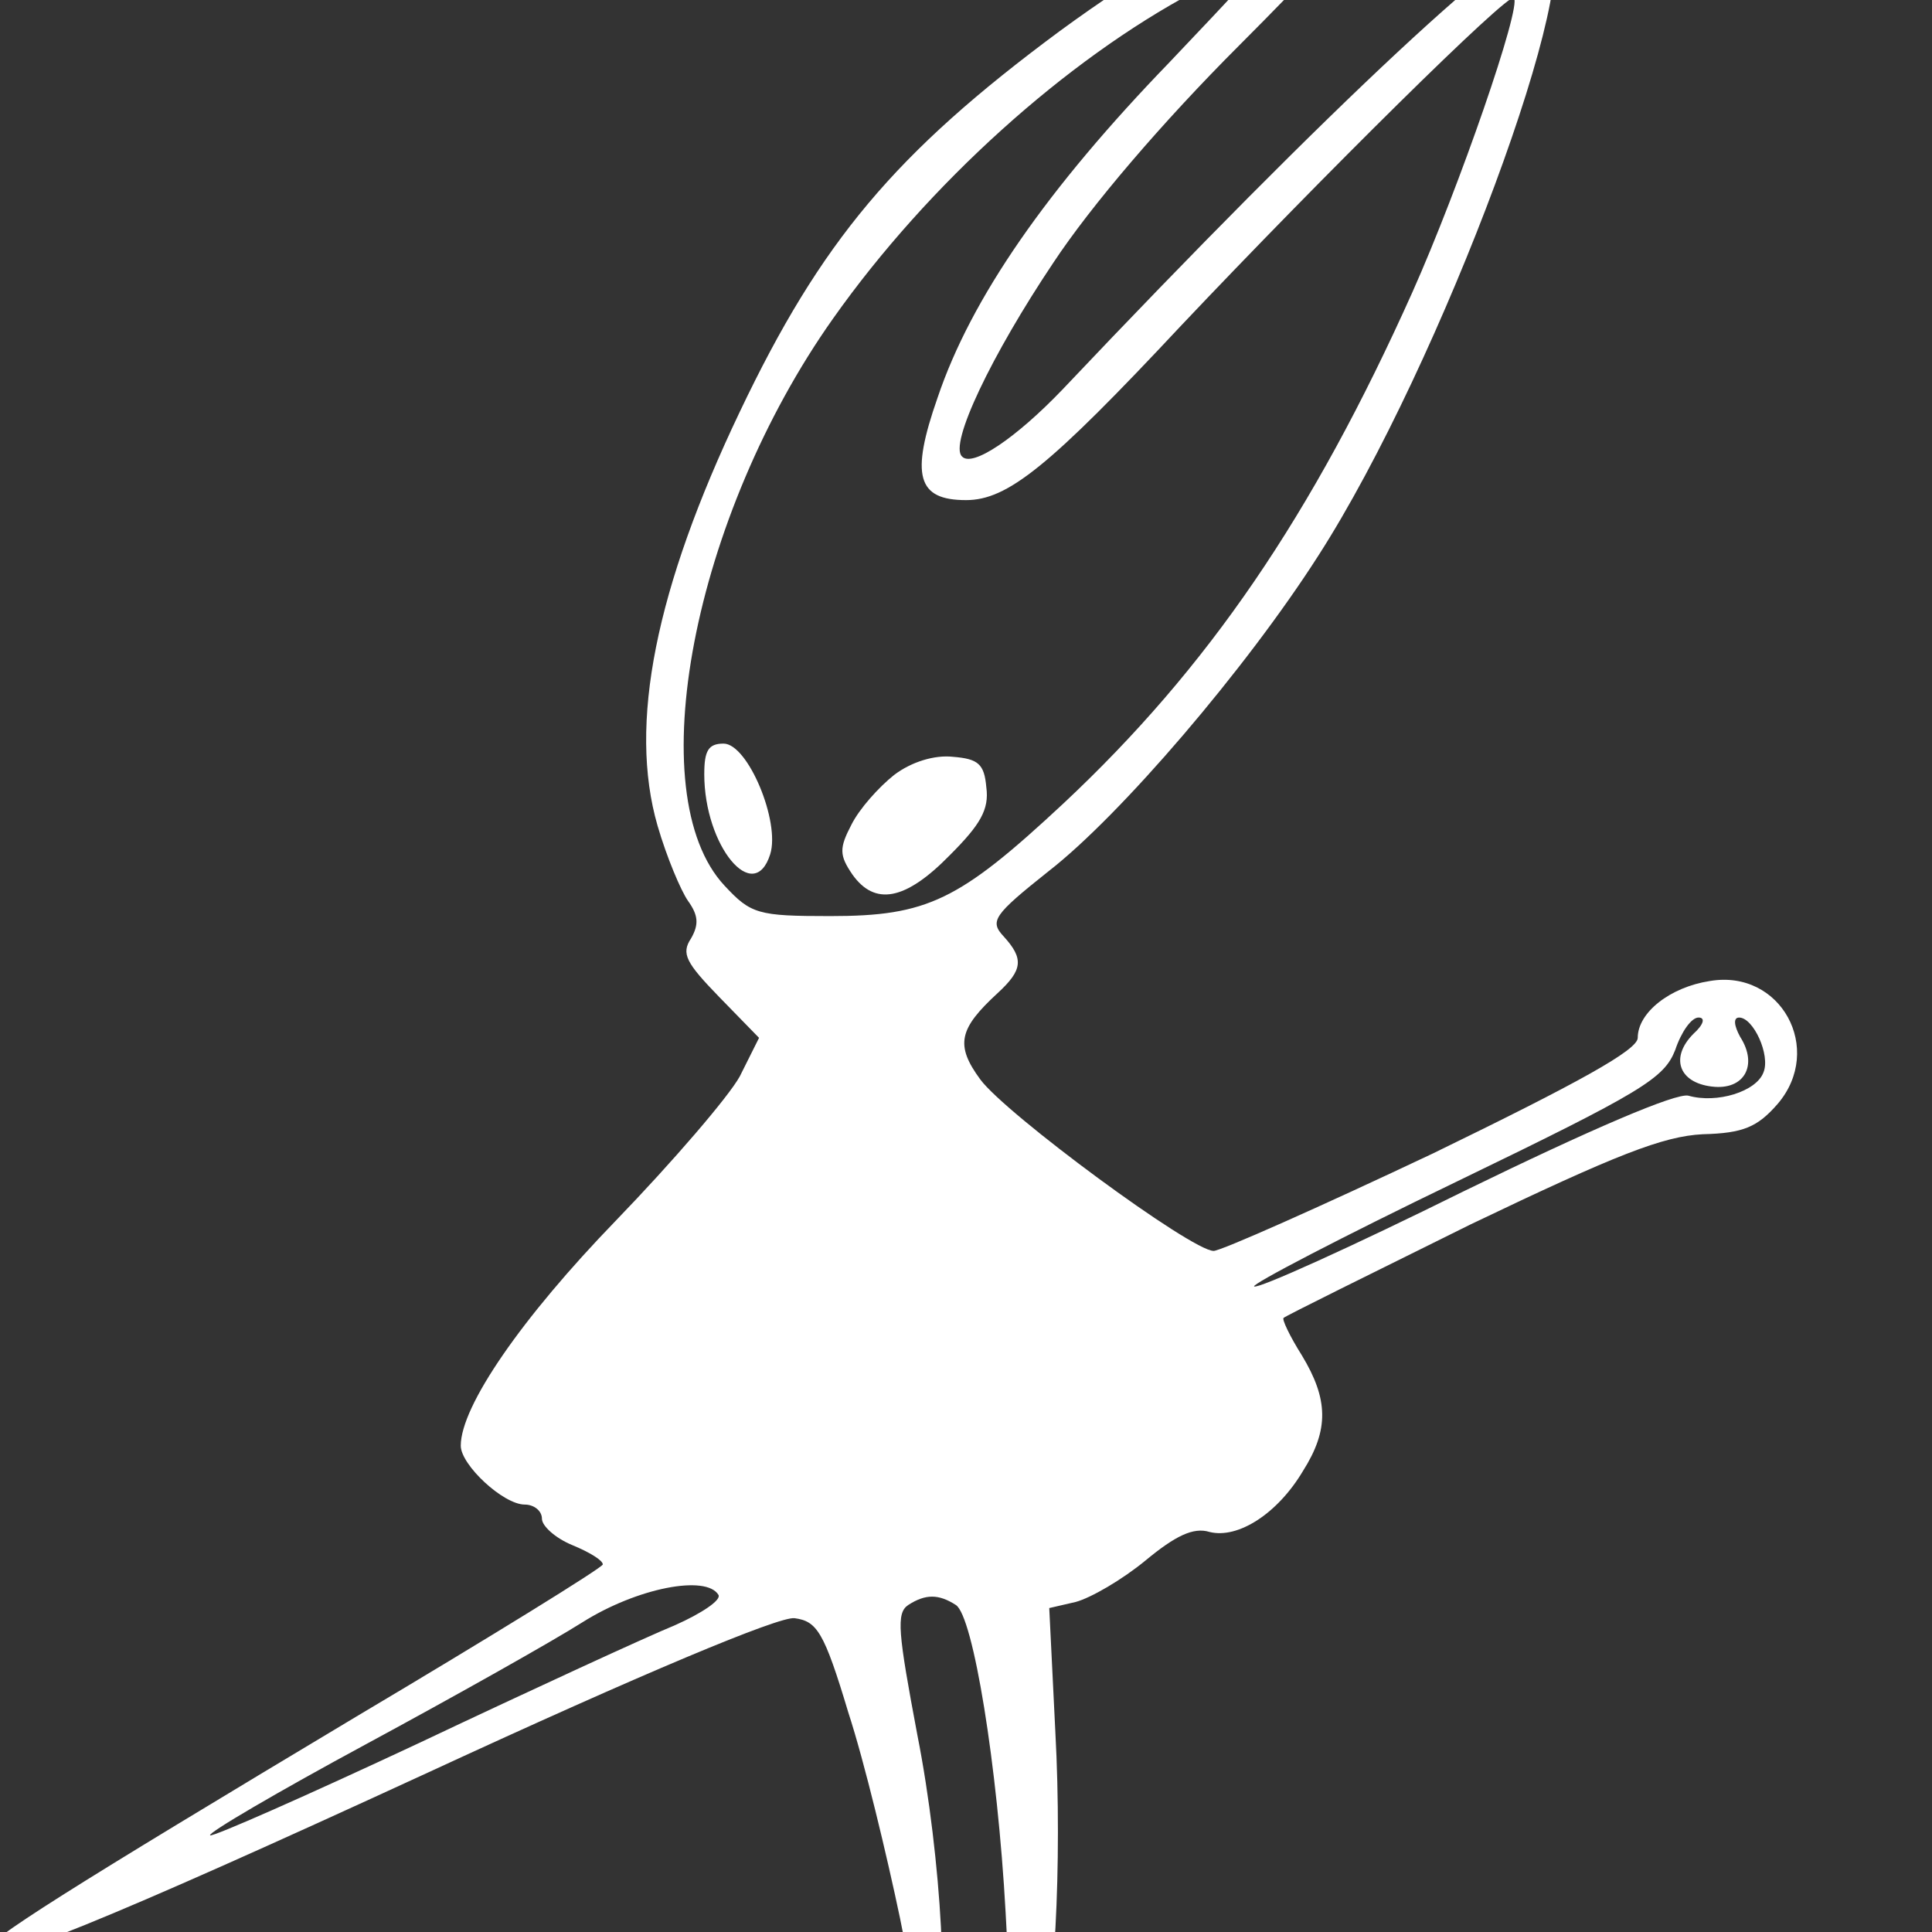 <svg width="13" height="13" xmlns="http://www.w3.org/2000/svg" preserveAspectRatio="xMidYMid meet">
    <rect width="100%" height="100%" fill="#333333" stroke="none"/>
    <g>
        <title>background</title>
        <rect fill="none" id="canvas_background" height="15" width="15" y="-1" x="-1"/>
    </g>

    <g>
        <title>Layer 1</title>
        <g id="svg_1" fill="#ffffff" transform="translate(0,216) scale(0.1,-0.1) ">
            <path id="svg_2"
                  d="m85.96,2166.013c-5.257,-1.912 -9.08,-4.028 -14.678,-8.124c-11.06,-8.192 -16.043,-14.132 -21.505,-25.601c-5.666,-11.879 -7.51,-21.027 -5.53,-27.854c0.614,-2.116 1.57,-4.369 2.048,-5.052c0.683,-0.956 0.751,-1.57 0.205,-2.526c-0.683,-1.024 -0.341,-1.638 1.912,-3.96l2.663,-2.731l-1.297,-2.594c-0.751,-1.365 -4.506,-5.735 -8.329,-9.694c-6.349,-6.554 -10.445,-12.493 -10.445,-15.156c0,-1.297 2.867,-3.96 4.301,-3.96c0.614,0 1.161,-0.41 1.161,-0.956c0,-0.478 0.887,-1.297 2.048,-1.775c1.161,-0.478 2.048,-1.024 2.048,-1.297c0,-0.205 -7.51,-4.847 -16.589,-10.24c-19.252,-11.538 -25.055,-15.156 -25.055,-15.907c0,-1.161 8.261,2.185 29.902,12.152c14.473,6.69 23.621,10.513 24.645,10.377c1.502,-0.205 1.98,-0.887 3.618,-6.349c1.092,-3.345 2.594,-9.626 3.482,-13.859c0.819,-4.233 1.843,-7.646 2.185,-7.51c1.229,0.341 0.614,11.606 -1.024,19.866c-1.297,6.895 -1.434,8.192 -0.614,8.738c1.161,0.751 2.048,0.751 3.209,0c1.161,-0.751 2.799,-10.787 3.345,-20.686c0.41,-8.261 1.024,-10.582 2.185,-8.807c1.092,1.638 1.638,12.152 1.161,20.959l-0.41,8.329l1.775,0.41c1.024,0.273 3.14,1.502 4.711,2.799c1.98,1.638 3.209,2.253 4.301,1.912c1.912,-0.478 4.574,1.229 6.281,4.096c1.775,2.799 1.707,4.847 -0.068,7.783c-0.819,1.297 -1.365,2.458 -1.229,2.526c0.137,0.137 5.803,2.936 12.562,6.281c9.831,4.711 12.971,5.939 15.634,6.076c2.731,0.068 3.687,0.478 5.052,2.048c3.14,3.687 0.205,9.08 -4.574,8.261c-2.663,-0.41 -4.847,-2.116 -4.847,-3.823c0,-0.819 -3.96,-3.004 -13.79,-7.783c-7.646,-3.618 -14.268,-6.554 -14.746,-6.554c-1.502,0 -13.995,9.216 -15.702,11.538c-1.707,2.321 -1.434,3.413 1.161,5.803c1.707,1.57 1.775,2.321 0.41,3.823c-0.956,1.024 -0.683,1.434 3.004,4.369c4.847,3.755 13.313,13.654 18.16,21.232c8.261,12.835 18.296,39.869 15.429,41.576c-1.434,0.956 -14.541,-11.264 -32.633,-30.38c-3.14,-3.277 -6.076,-5.257 -6.759,-4.506c-0.887,0.819 1.98,6.827 6.144,13.039c2.526,3.823 7.305,9.421 12.493,14.61c4.642,4.642 8.397,8.67 8.397,8.943c0,0.478 -1.843,1.57 -2.253,1.365c-0.068,0 -1.707,-0.546 -3.55,-1.229l0,0l0,0l-0,-0l0,-0l0,-0zm-7.237,-10.172c-8.261,-8.534 -13.381,-15.907 -15.634,-22.597c-1.843,-5.257 -1.365,-6.895 1.912,-6.895c2.799,0 5.598,2.253 14.473,11.742c9.489,10.036 22.051,22.461 22.392,22.051c0.546,-0.546 -3.687,-12.766 -6.827,-19.798c-6.759,-15.088 -13.79,-25.328 -23.485,-34.408c-7.032,-6.554 -9.148,-7.578 -15.702,-7.578c-4.847,0 -5.325,0.137 -7.1,2.048c-5.735,6.144 -2.116,24.85 7.305,38.163c6.417,9.08 15.702,17.409 24.304,21.983c2.731,1.434 5.052,2.663 5.188,2.663c0.137,0 -2.936,-3.277 -6.827,-7.373l0,0l0,0l0,0l0,0zm35.227,-65.402c-1.57,-1.57 -1.024,-3.277 1.229,-3.55c2.185,-0.273 3.14,1.434 1.912,3.345c-0.41,0.751 -0.478,1.297 -0.068,1.297c0.956,0 2.116,-2.526 1.638,-3.687c-0.478,-1.297 -3.14,-2.116 -5.052,-1.57c-0.819,0.205 -6.554,-2.253 -15.088,-6.417c-7.578,-3.755 -13.927,-6.622 -14.132,-6.417c-0.205,0.137 5.939,3.345 13.586,7.032c12.562,6.076 13.995,6.963 14.746,8.875c0.41,1.229 1.092,2.185 1.57,2.185c0.478,0 0.341,-0.478 -0.341,-1.092l0,0l0,0l-0,0l-0,0l0,-0zm-65.607,-37.753c0.205,-0.341 -1.092,-1.229 -2.936,-2.048c-1.843,-0.751 -9.558,-4.301 -17.204,-7.919c-7.578,-3.55 -13.927,-6.349 -14.063,-6.213c-0.205,0.137 4.574,2.936 10.513,6.144c5.939,3.209 12.493,6.895 14.541,8.192c3.687,2.321 8.329,3.209 9.148,1.843l0,0l0,0l-0,0l-0,0l0,0z"/>
            <path id="svg_3"
                  d="m47.388,2107.916c0,-4.847 3.345,-8.875 4.438,-5.393c0.683,2.185 -1.502,7.441 -3.14,7.441c-1.024,0 -1.297,-0.478 -1.297,-2.048l0,0l0,0l0,-0z"/>
            <path id="svg_4"
                  d="m60.154,2107.848c-1.024,-0.819 -2.321,-2.253 -2.867,-3.345c-0.819,-1.57 -0.819,-2.048 0.068,-3.345c1.502,-2.116 3.55,-1.775 6.554,1.297c2.048,2.048 2.663,3.072 2.458,4.574c-0.137,1.57 -0.546,1.912 -2.253,2.048c-1.229,0.137 -2.799,-0.341 -3.96,-1.229l0,0l0,-0l0,0z"/>
        </g>
    </g>
</svg>